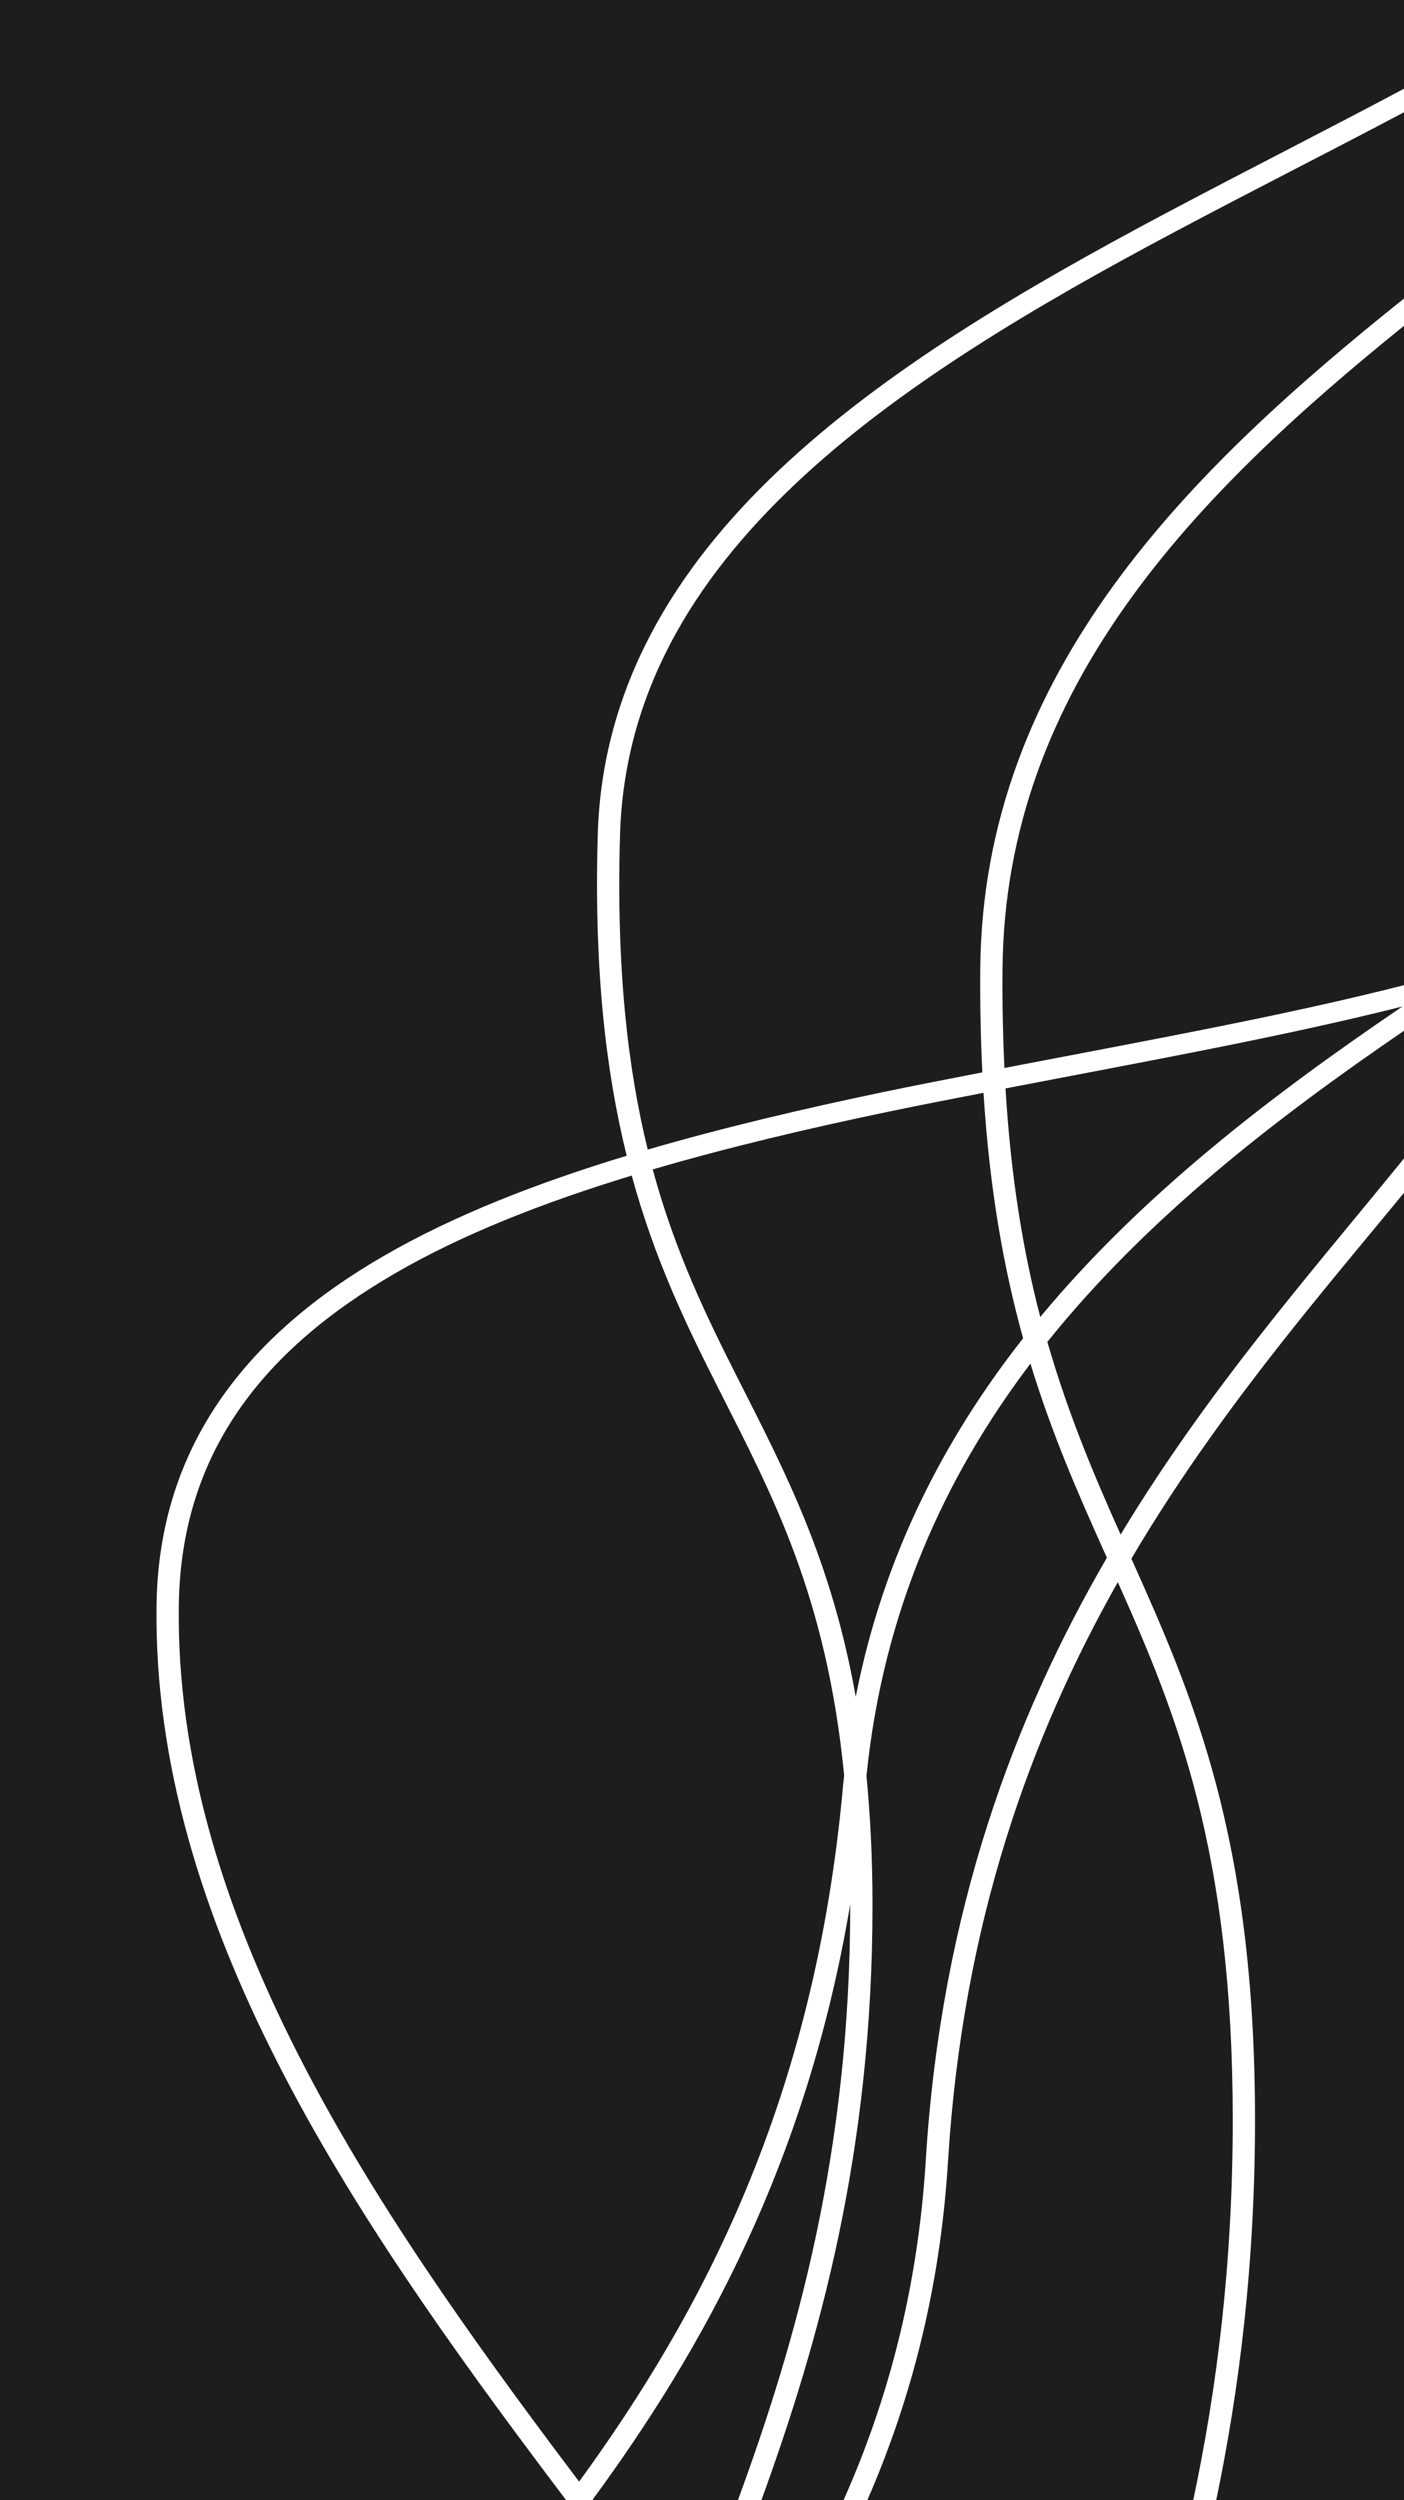 <?xml version="1.0" encoding="UTF-8" standalone="no"?>
<!-- Created with Inkscape (http://www.inkscape.org/) -->

<svg
   width="175.829mm"
   height="312.905mm"
   viewBox="0 0 175.829 312.905"
   version="1.1"
   id="svg5"
   xml:space="preserve"
   inkscape:export-filename="lines_bg.svg"
   inkscape:export-xdpi="100.9"
   inkscape:export-ydpi="100.9"
   xmlns:inkscape="http://www.inkscape.org/namespaces/inkscape"
   xmlns:sodipodi="http://sodipodi.sourceforge.net/DTD/sodipodi-0.dtd"
   xmlns="http://www.w3.org/2000/svg"
   xmlns:svg="http://www.w3.org/2000/svg"><sodipodi:namedview
     id="namedview7"
     pagecolor="#ffffff"
     bordercolor="#000000"
     borderopacity="0.25"
     inkscape:showpageshadow="2"
     inkscape:pageopacity="0.0"
     inkscape:pagecheckerboard="0"
     inkscape:deskcolor="#d1d1d1"
     inkscape:document-units="mm"
     showgrid="false" /><defs
     id="defs2" /><g
     inkscape:groupmode="layer"
     id="layer2"
     inkscape:label="Layer 2"
     transform="translate(730.499,16.773)"><g
       id="g5840"><path
         id="path5819"
         style="opacity:0.979;fill:#191919;stroke-width:1.797;stop-color:#000000"
         d="M -730.499,-16.773 V 296.132 h 70.846 c 0.007,-0.009 0.013,-0.018 0.02,-0.027 -0.584,-0.773 -1.136,-1.5 -1.721,-2.277 -25.164,-33.444 -50.093,-69.989 -49.54,-109.735 0.279,-20.043 11.499,-33.838 28.343,-43.606 8.853,-5.134 19.277,-9.189 30.536,-12.605 -2.587,-10.451 -4.113,-23.199 -3.625,-40.179 0.527,-18.341 9.507,-33.158 22.711,-45.637 13.203,-12.479 30.627,-22.693 48.291,-32.076 10.191,-5.413 20.378,-10.548 29.968,-15.659 V -16.773 Z m 175.829,14.05 c -9.216,4.881 -18.913,9.77 -28.557,14.893 -17.592,9.344 -34.808,19.47 -47.689,31.644 -12.88,12.174 -21.43,26.322 -21.937,43.956 -0.48,16.704 0.972,29.15 3.472,39.343 9.4,-2.738 19.313,-5.075 29.417,-7.185 4.143,-0.865 8.319,-1.669 12.488,-2.48 -0.201,-4.041 -0.297,-8.323 -0.262,-12.904 0.288,-37.33 26.466,-62.696 53.068,-83.949 z m 0,26.727 c -25.772,20.806 -50.007,45.138 -50.28,80.556 -0.034,4.378 0.051,8.474 0.234,12.339 17.487,-3.372 34.818,-6.485 50.047,-10.365 z m -0.19,85.197 c -15.288,3.843 -32.47,6.929 -49.717,10.257 0.686,11.339 2.261,20.576 4.355,28.605 12.77,-15.385 28.957,-27.72 45.05,-38.653 0.104,-0.071 0.208,-0.14 0.312,-0.209 z m 0.19,3.039 c -16.199,11.071 -32.239,23.463 -44.664,38.942 2.612,9.046 5.838,16.673 9.175,24.113 6.012,-9.944 12.586,-18.828 19.094,-27.012 5.675,-7.135 11.261,-13.734 16.394,-20.065 z m -52.661,7.765 c -4.011,0.782 -8.029,1.553 -12.007,2.384 -10.144,2.118 -20.063,4.468 -29.419,7.205 2.831,10.436 6.774,18.487 10.812,26.46 5.694,11.245 11.577,22.39 14.614,39.549 3.44,-17.559 11.028,-32.235 20.96,-44.874 -2.378,-8.551 -4.187,-18.448 -4.96,-30.724 z m -44.052,10.358 c -11.016,3.357 -21.149,7.314 -29.663,12.251 -16.325,9.467 -26.792,22.295 -27.06,41.511 -0.54,38.767 23.944,74.906 49.056,108.282 0.365,0.485 0.714,0.94 1.078,1.423 15.367,-21.102 29.541,-47.776 33.061,-87.193 0.036,-0.406 0.09,-0.801 0.131,-1.204 -2.218,-22.484 -8.991,-35.079 -15.699,-48.326 -4.028,-7.955 -8.016,-16.156 -10.905,-26.745 z m 96.713,2.156 c -4.527,5.501 -9.32,11.189 -14.132,17.24 -6.869,8.638 -13.784,18.002 -20.012,28.557 7.763,17.263 15.485,35.036 15.485,70.233 0,17.932 -1.941,33.598 -4.853,47.584 h 23.512 z m -46.782,21.378 c -10.76,14.213 -18.438,30.995 -20.537,51.615 0.48,4.916 0.757,10.258 0.757,16.177 0,30.936 -6.692,54.598 -13.907,74.444 h 10.29 c 5.56,-12.477 9.3,-26.485 10.288,-42.503 1.929,-31.296 11.099,-55.491 22.684,-75.436 -0.055,-0.121 -0.108,-0.243 -0.163,-0.365 -3.339,-7.422 -6.674,-14.965 -9.412,-23.932 z m 10.941,27.354 c -10.922,19.309 -19.422,42.583 -21.267,72.52 -0.98,15.905 -4.648,29.881 -10.094,42.362 h 40.811 c 2.965,-13.967 4.944,-29.622 4.944,-47.584 0,-33.529 -6.962,-50.695 -14.394,-67.298 z m -33.51,40.327 c -5.479,32.503 -18.492,55.752 -32.25,74.495 0.015,0.02 0.029,0.039 0.044,0.059 h 18.151 c 7.282,-19.884 14.056,-43.426 14.056,-74.444 0,-0.038 -0.002,-0.072 -0.002,-0.111 z" /></g></g></svg>
